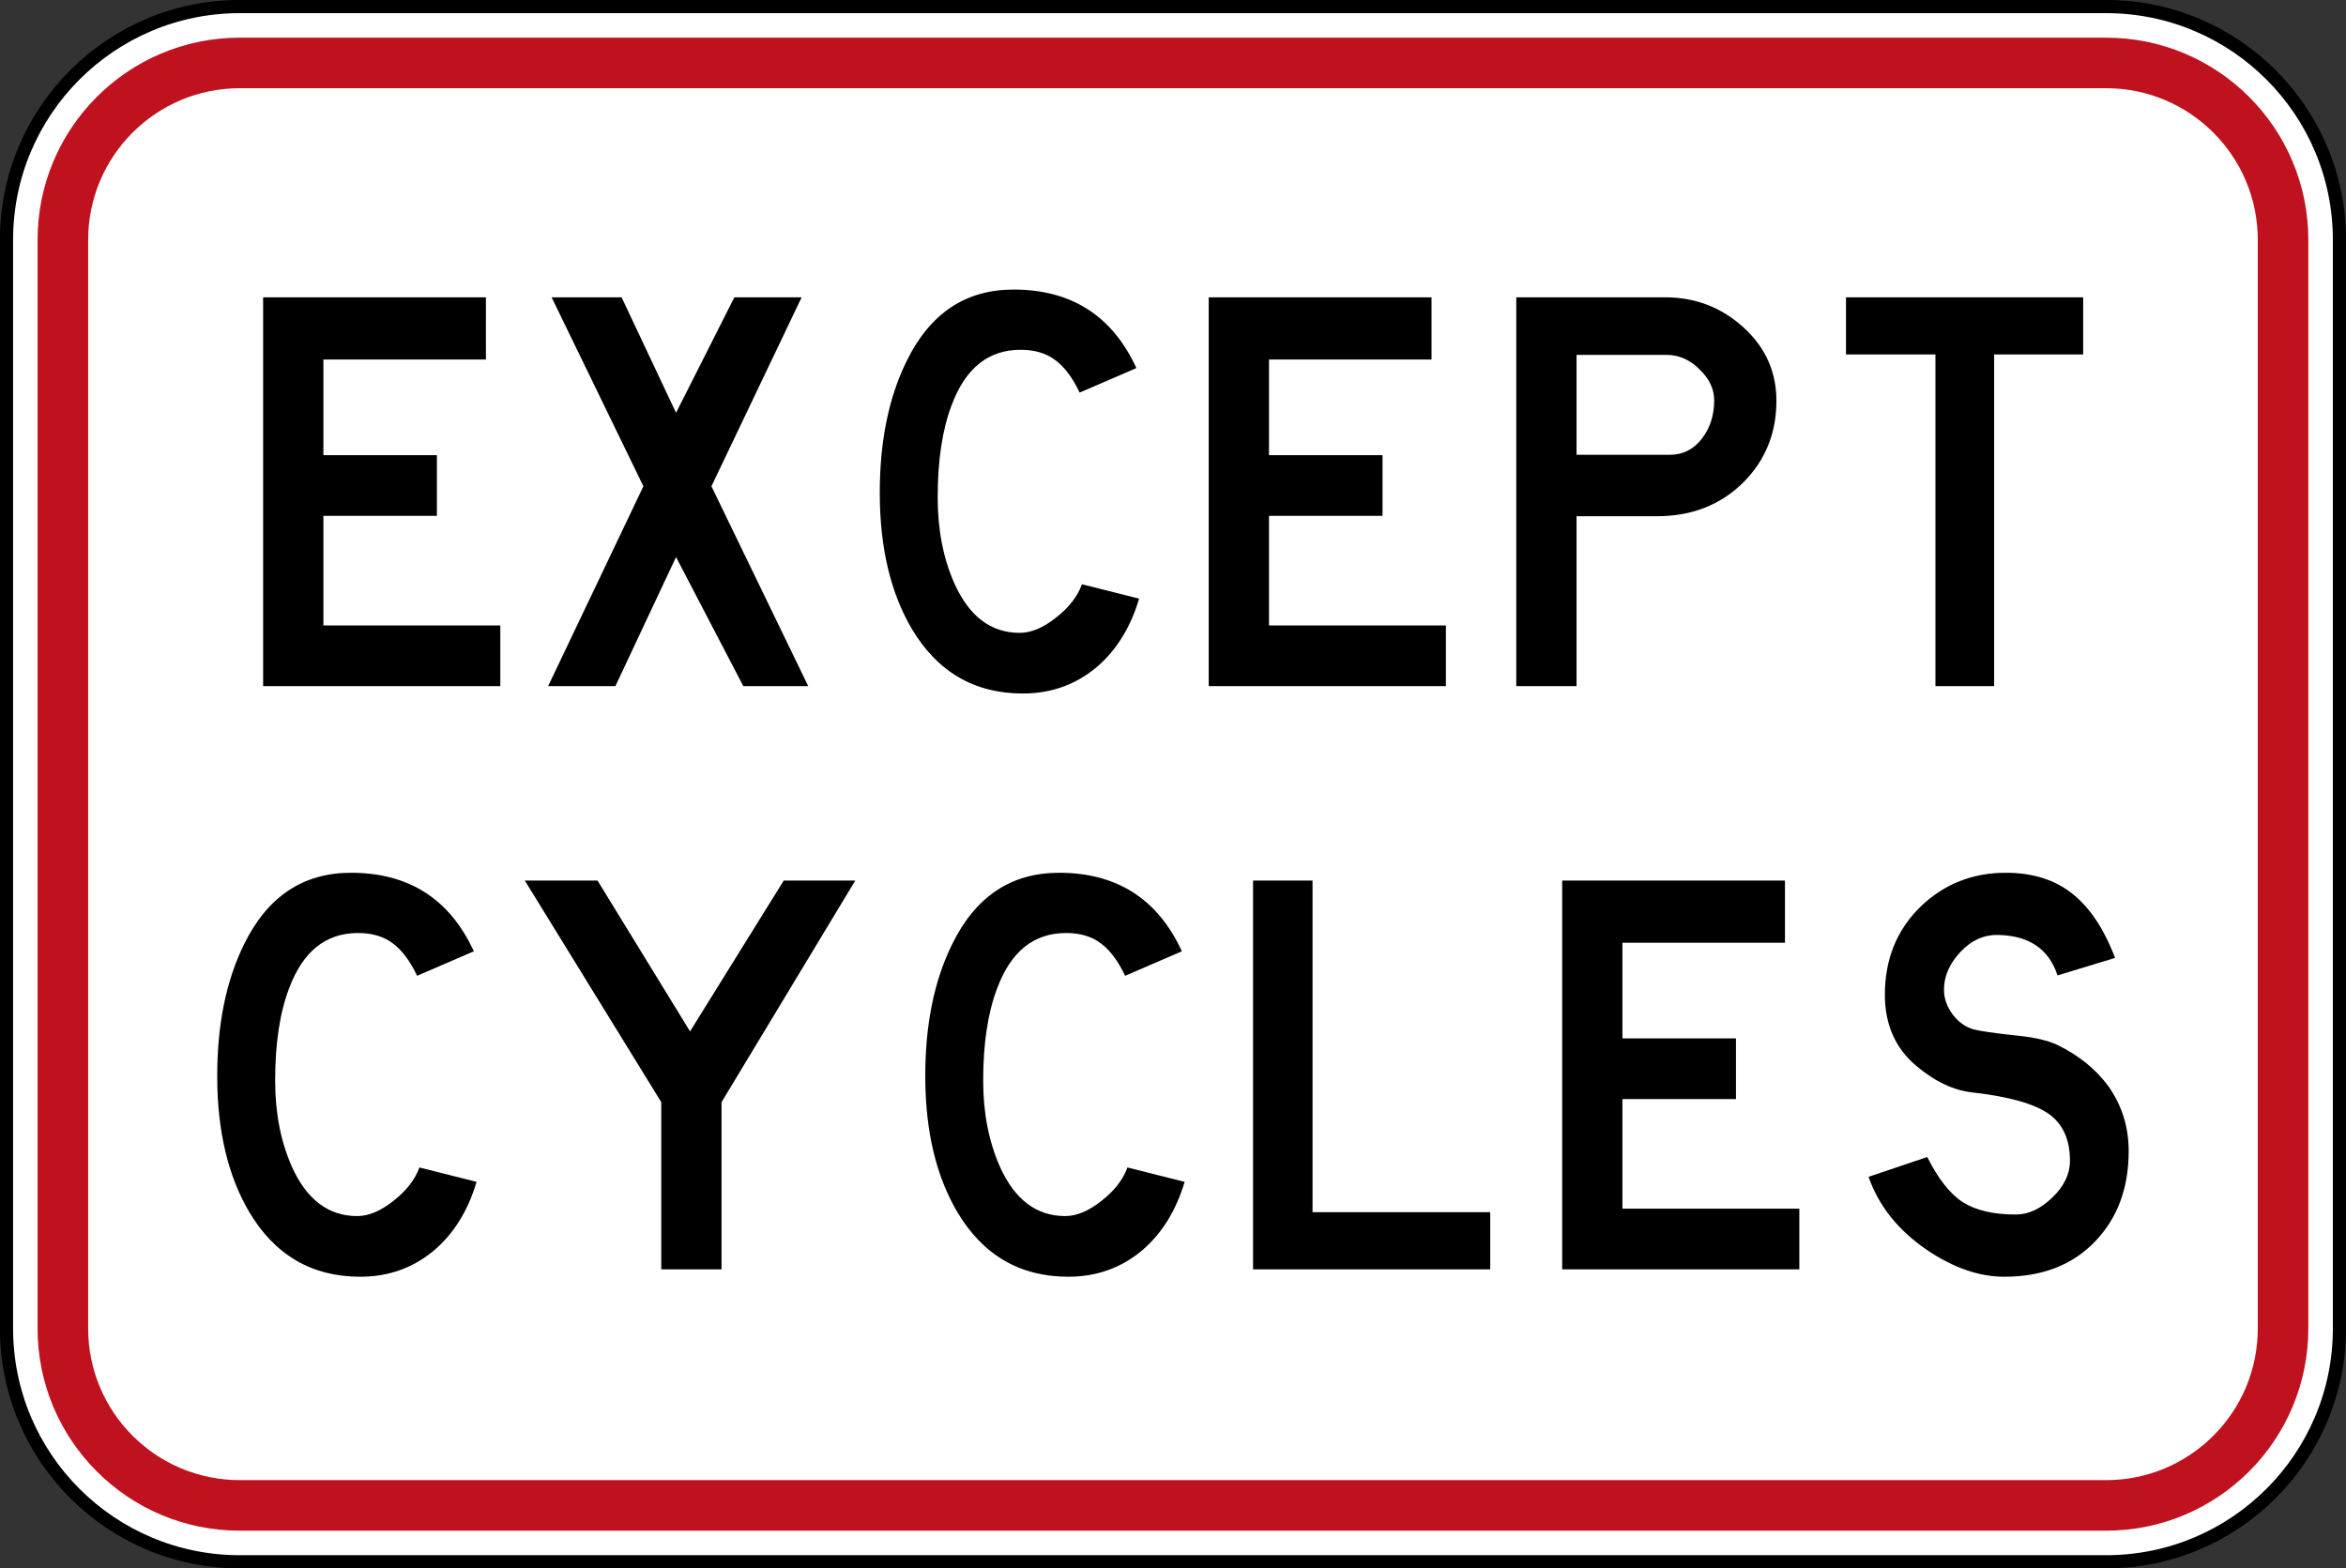 <?xml version="1.0" encoding="UTF-8" standalone="no"?>
<!-- Created with Inkscape (http://www.inkscape.org/) -->

<svg
   xmlns:dc="http://purl.org/dc/elements/1.1/"
   xmlns:cc="http://creativecommons.org/ns#"
   xmlns:rdf="http://www.w3.org/1999/02/22-rdf-syntax-ns#"
   xmlns:svg="http://www.w3.org/2000/svg"
   xmlns="http://www.w3.org/2000/svg"
   xmlns:sodipodi="http://sodipodi.sourceforge.net/DTD/sodipodi-0.dtd"
   xmlns:inkscape="http://www.inkscape.org/namespaces/inkscape"
   id="svg17624"
   version="1.1"
   inkscape:version="0.48.2 r9819"
   width="213.789"
   height="142.93"
   xml:space="preserve"
   sodipodi:docname="AA.svg"><rect width="100%" height="100%" fill="#333333" stroke="none"/><defs
     id="defs17628"><inkscape:perspective
       sodipodi:type="inkscape:persp3d"
       inkscape:vp_x="0 : 0.5 : 1"
       inkscape:vp_y="0 : 1000 : 0"
       inkscape:vp_z="1 : 0.5 : 1"
       inkscape:persp3d-origin="0.5 : 0.33333333 : 1"
       id="perspective17632" /><clipPath
       clipPathUnits="userSpaceOnUse"
       id="clipPath17642"><path
         d="m -2,710 501,0 0,-711 -501,0 0,711 z"
         id="path17644"
         inkscape:connector-curvature="0" /></clipPath><clipPath
       clipPathUnits="userSpaceOnUse"
       id="clipPath17648"><path
         d="m 0,708.06 498,0 0,-708 -498,0 0,708 z"
         id="path17650"
         inkscape:connector-curvature="0" /></clipPath><clipPath
       clipPathUnits="userSpaceOnUse"
       id="clipPath17798"><path
         d="m -2,710 501,0 0,-711 -501,0 0,711 z"
         id="path17800"
         inkscape:connector-curvature="0" /></clipPath><clipPath
       clipPathUnits="userSpaceOnUse"
       id="clipPath17804"><path
         d="m 0,708.06 498,0 0,-708 -498,0 0,708 z"
         id="path17806"
         inkscape:connector-curvature="0" /></clipPath><clipPath
       id="Clip0"><path
         inkscape:connector-curvature="0"
         d="m 0,0 212.597,0 0,269.292 L 0,269.292 0,0 z"
         transform="translate(0.924,0.88)"
         id="path7" /></clipPath><clipPath
       id="Clip0-8"><path
         inkscape:connector-curvature="0"
         d="m 0,0 170.079,0 0,113.386 L 0,113.386 0,0 z"
         transform="translate(0.099,0.822)"
         id="path7-8" /></clipPath></defs><sodipodi:namedview
     pagecolor="#ffffff"
     bordercolor="#666666"
     borderopacity="1"
     objecttolerance="10"
     gridtolerance="10"
     guidetolerance="10"
     inkscape:pageopacity="0"
     inkscape:pageshadow="2"
     inkscape:window-width="1280"
     inkscape:window-height="1004"
     id="namedview17626"
     showgrid="false"
     inkscape:zoom="2.831623"
     inkscape:cx="65.740559"
     inkscape:cy="63.20163"
     inkscape:window-x="-8"
     inkscape:window-y="-8"
     inkscape:window-maximized="1"
     inkscape:current-layer="g17634"
     fit-margin-top="0"
     fit-margin-left="0"
     fit-margin-right="0"
     fit-margin-bottom="0"
     showguides="true"
     inkscape:guide-bbox="true" /><g
     id="g17634"
     inkscape:groupmode="layer"
     inkscape:label="GG1999P002"
     transform="matrix(1.25,0,0,-1.25,156.836,23.984)"><path
       inkscape:connector-curvature="0"
       style="fill:#ffffff;fill-rule:nonzero;stroke:#000000;stroke-width:0.96;stroke-miterlimit:4;stroke-opacity:1;stroke-dasharray:none"
       d="m -124.995,1.701 c 0,9.394 7.614,17.008 17.008,17.008 l 136.062,0 c 9.394,0 17.009,-7.614 17.009,-17.008 l 0,-79.37 c 0,-9.394 -7.615,-17.008 -17.009,-17.008 l -136.062,0 c -9.394,0 -17.008,7.614 -17.008,17.008 l 0,79.37 z"
       id="path11" /><path
       inkscape:connector-curvature="0"
       style="fill:#c0111e;fill-opacity:1;fill-rule:nonzero;stroke:none"
       d="m -122.728,1.701 c 0,8.141 6.6,14.74 14.74,14.74 l 136.063,0 c 8.142,0 14.74,-6.6 14.74,-14.74 l 0,-79.37 c 0,-8.141 -6.598,-14.74 -14.74,-14.74 l -136.063,0 c -8.141,0 -14.74,6.599 -14.74,14.74 l 0,79.37 z"
       id="path13-4" /><path
       inkscape:connector-curvature="0"
       style="fill:#ffffff;fill-rule:nonzero;stroke:none"
       d="m -119.042,1.701 c 0,6.105 4.949,11.055 11.055,11.055 l 136.063,0 c 6.105,0 11.055,-4.949 11.055,-11.055 l 0,-79.37 c 0,-6.106 -4.95,-11.055 -11.055,-11.055 l -136.063,0 c -6.105,0 -11.055,4.949 -11.055,11.055 l 0,79.37 z"
       id="path15" /><g
       transform="matrix(1,0,0,-1,-125.094,19.531)"
       id="Background"
       style="fill:#000000;stroke:none"><g
         id="Group1"
         clip-path="url(#Clip0-8)"
         style="fill:#000000;stroke:none"><path
           inkscape:connector-curvature="0"
           style="fill:#000000;fill-rule:nonzero;stroke:none"
           d="m 0,0 0,28.347 17.291,0 0,-4.422 -12.897,0 0,-7.993 8.276,0 0,-4.423 -8.276,0 0,-6.973 11.849,0 L 16.242,0 0,0 z"
           transform="translate(18.808,22.02)"
           id="path17" /><path
           inkscape:connector-curvature="0"
           style="fill:#000000;fill-rule:nonzero;stroke:none"
           d="M 6.945,13.776 0,28.347 l 4.904,0 4.422,-9.41 4.904,9.41 4.733,0 L 11.906,13.776 18.482,0 13.578,0 9.326,8.42 5.357,0 0.255,0 6.945,13.776 z"
           transform="translate(39.585,22.02)"
           id="path19" /><path
           inkscape:connector-curvature="0"
           style="fill:#000000;fill-rule:nonzero;stroke:none"
           d="M 14.589,7.512 18.728,5.726 C 16.97,1.909 13.984,0 9.771,0 6.274,0 3.676,1.738 1.976,5.216 0.652,7.899 0,11.149 0.019,14.967 c 0.019,3.893 0.794,7.144 2.324,9.751 1.871,3.156 4.573,4.733 8.107,4.733 2.06,0 3.854,-0.642 5.386,-1.927 1.436,-1.228 2.466,-2.892 3.089,-4.989 l -4.167,-1.049 c -0.32,0.889 -0.954,1.701 -1.898,2.438 -0.926,0.736 -1.805,1.105 -2.637,1.105 -2.098,0 -3.685,-1.2 -4.763,-3.601 -0.812,-1.833 -1.219,-3.921 -1.219,-6.264 0,-2.722 0.341,-4.971 1.022,-6.747 1.001,-2.683 2.674,-4.025 5.017,-4.025 1.04,0 1.89,0.256 2.552,0.766 0.661,0.491 1.247,1.275 1.757,2.353 z"
           transform="translate(63.745,21.454)"
           id="path21" /><path
           inkscape:connector-curvature="0"
           style="fill:#000000;fill-rule:nonzero;stroke:none"
           d="m 0,0 0,28.347 17.291,0 0,-4.422 -12.897,0 0,-7.993 8.277,0 0,-4.423 -8.277,0 0,-6.973 11.849,0 L 16.243,0 0,0 z"
           transform="translate(87.745,22.02)"
           id="path23" /><path
           inkscape:connector-curvature="0"
           style="fill:#000000;fill-rule:evenodd;stroke:none"
           d="m 4.394,4.196 6.547,0 c 0.908,0 1.71,0.349 2.41,1.049 0.718,0.68 1.077,1.436 1.077,2.268 0,1.096 -0.302,2.031 -0.907,2.806 -0.605,0.775 -1.379,1.162 -2.325,1.162 l -6.802,0 0,-7.284 z M 0,0 l 0,28.347 4.394,0 0,-12.388 5.868,0 c 2.531,0 4.63,-0.821 6.293,-2.466 C 18.16,11.887 18.964,9.902 18.964,7.541 18.964,5.424 18.16,3.639 16.555,2.184 14.948,0.729 13.049,0.001 10.856,0 L 0,0 z"
           transform="translate(110.167,22.02)"
           id="path25" /><path
           inkscape:connector-curvature="0"
           style="fill:#000000;fill-rule:nonzero;stroke:none"
           d="m 0,0 0,4.167 6.521,0 0,24.18 4.28,0 0,-24.18 6.49,0 L 17.291,0 0,0 z"
           transform="translate(134.204,22.02)"
           id="path27" /><path
           inkscape:connector-curvature="0"
           style="fill:#000000;fill-rule:nonzero;stroke:none"
           d="M 14.589,7.512 18.727,5.726 C 16.97,1.909 13.984,0 9.771,0 6.274,0 3.676,1.738 1.975,5.216 0.652,7.899 0,11.149 0.019,14.967 c 0.018,3.894 0.793,7.144 2.324,9.751 1.87,3.156 4.573,4.734 8.107,4.734 2.059,0 3.855,-0.643 5.386,-1.928 1.437,-1.228 2.467,-2.891 3.09,-4.989 l -4.167,-1.049 c -0.321,0.889 -0.954,1.701 -1.899,2.438 -0.926,0.736 -1.805,1.105 -2.636,1.105 -2.098,0 -3.685,-1.2 -4.763,-3.601 -0.812,-1.833 -1.219,-3.921 -1.219,-6.264 0,-2.722 0.341,-4.971 1.021,-6.747 1.002,-2.684 2.674,-4.025 5.018,-4.025 1.04,0 1.89,0.256 2.552,0.766 0.661,0.491 1.246,1.275 1.757,2.353 z"
           transform="translate(15.443,63.974)"
           id="path29" /><path
           inkscape:connector-curvature="0"
           style="fill:#000000;fill-rule:nonzero;stroke:none"
           d="m 0,0 9.949,16.158 0,12.188 4.394,0 0,-12.188 L 24.094,0 18.878,0 12.047,10.999 5.301,0 0,0 z"
           transform="translate(37.885,64.54)"
           id="path31" /><path
           inkscape:connector-curvature="0"
           style="fill:#000000;fill-rule:nonzero;stroke:none"
           d="M 14.589,7.512 18.728,5.726 C 16.971,1.909 13.984,0 9.771,0 6.274,0 3.676,1.738 1.976,5.216 0.652,7.899 0,11.149 0.02,14.967 c 0.018,3.894 0.794,7.144 2.324,9.751 1.871,3.156 4.573,4.734 8.107,4.734 2.06,0 3.854,-0.643 5.386,-1.928 1.436,-1.228 2.466,-2.891 3.09,-4.989 l -4.168,-1.049 c -0.32,0.889 -0.954,1.701 -1.898,2.438 -0.926,0.736 -1.805,1.105 -2.637,1.105 -2.098,0 -3.685,-1.2 -4.762,-3.601 -0.812,-1.833 -1.22,-3.921 -1.22,-6.264 0,-2.722 0.341,-4.971 1.022,-6.747 1.001,-2.684 2.674,-4.025 5.018,-4.025 1.039,0 1.89,0.256 2.551,0.766 0.661,0.491 1.247,1.275 1.757,2.353 z"
           transform="translate(67.061,63.974)"
           id="path33" /><path
           inkscape:connector-curvature="0"
           style="fill:#000000;fill-rule:nonzero;stroke:none"
           d="m 0,0 0,28.347 17.291,0 0,-4.166 -12.954,0 L 4.337,0 0,0 z"
           transform="translate(90.977,64.54)"
           id="path35" /><path
           inkscape:connector-curvature="0"
           style="fill:#000000;fill-rule:nonzero;stroke:none"
           d="m 0,0 0,28.347 17.291,0 0,-4.422 -12.898,0 0,-7.993 8.278,0 0,-4.423 -8.278,0 0,-6.973 11.85,0 L 16.243,0 0,0 z"
           transform="translate(113.512,64.54)"
           id="path37" /><path
           inkscape:connector-curvature="0"
           style="fill:#000000;fill-rule:nonzero;stroke:none"
           d="m 0,22.167 c 0.737,2.116 2.154,3.893 4.252,5.329 1.927,1.304 3.808,1.956 5.641,1.956 2.759,0 4.96,-0.851 6.604,-2.552 1.644,-1.7 2.467,-3.902 2.467,-6.604 0,-1.776 -0.501,-3.363 -1.502,-4.762 C 16.554,14.306 15.326,13.313 13.776,12.558 13.077,12.218 12.028,11.982 10.63,11.849 9.042,11.679 8.031,11.527 7.596,11.396 7.03,11.226 6.538,10.866 6.123,10.318 5.707,9.751 5.499,9.156 5.499,8.532 c 0,-0.983 0.397,-1.899 1.19,-2.749 0.814,-0.87 1.748,-1.285 2.807,-1.247 2.23,0.057 3.656,1.039 4.28,2.947 L 17.971,6.208 C 17.159,4.072 16.11,2.504 14.825,1.502 13.559,0.501 11.953,0 10.006,0 7.606,0 5.555,0.804 3.855,2.409 2.078,4.11 1.19,6.274 1.19,8.9 c 0,2.155 0.756,3.875 2.268,5.16 1.361,1.152 2.73,1.804 4.11,1.955 2.702,0.303 4.583,0.841 5.641,1.616 0.983,0.736 1.474,1.861 1.474,3.373 0,0.964 -0.434,1.861 -1.304,2.693 -0.85,0.812 -1.729,1.219 -2.636,1.219 -1.644,0 -2.939,-0.303 -3.884,-0.907 C 5.933,23.405 5.074,22.309 4.28,20.722 L 0,22.167 z"
           transform="translate(135.849,63.974)"
           id="path39" /></g></g></g></svg>